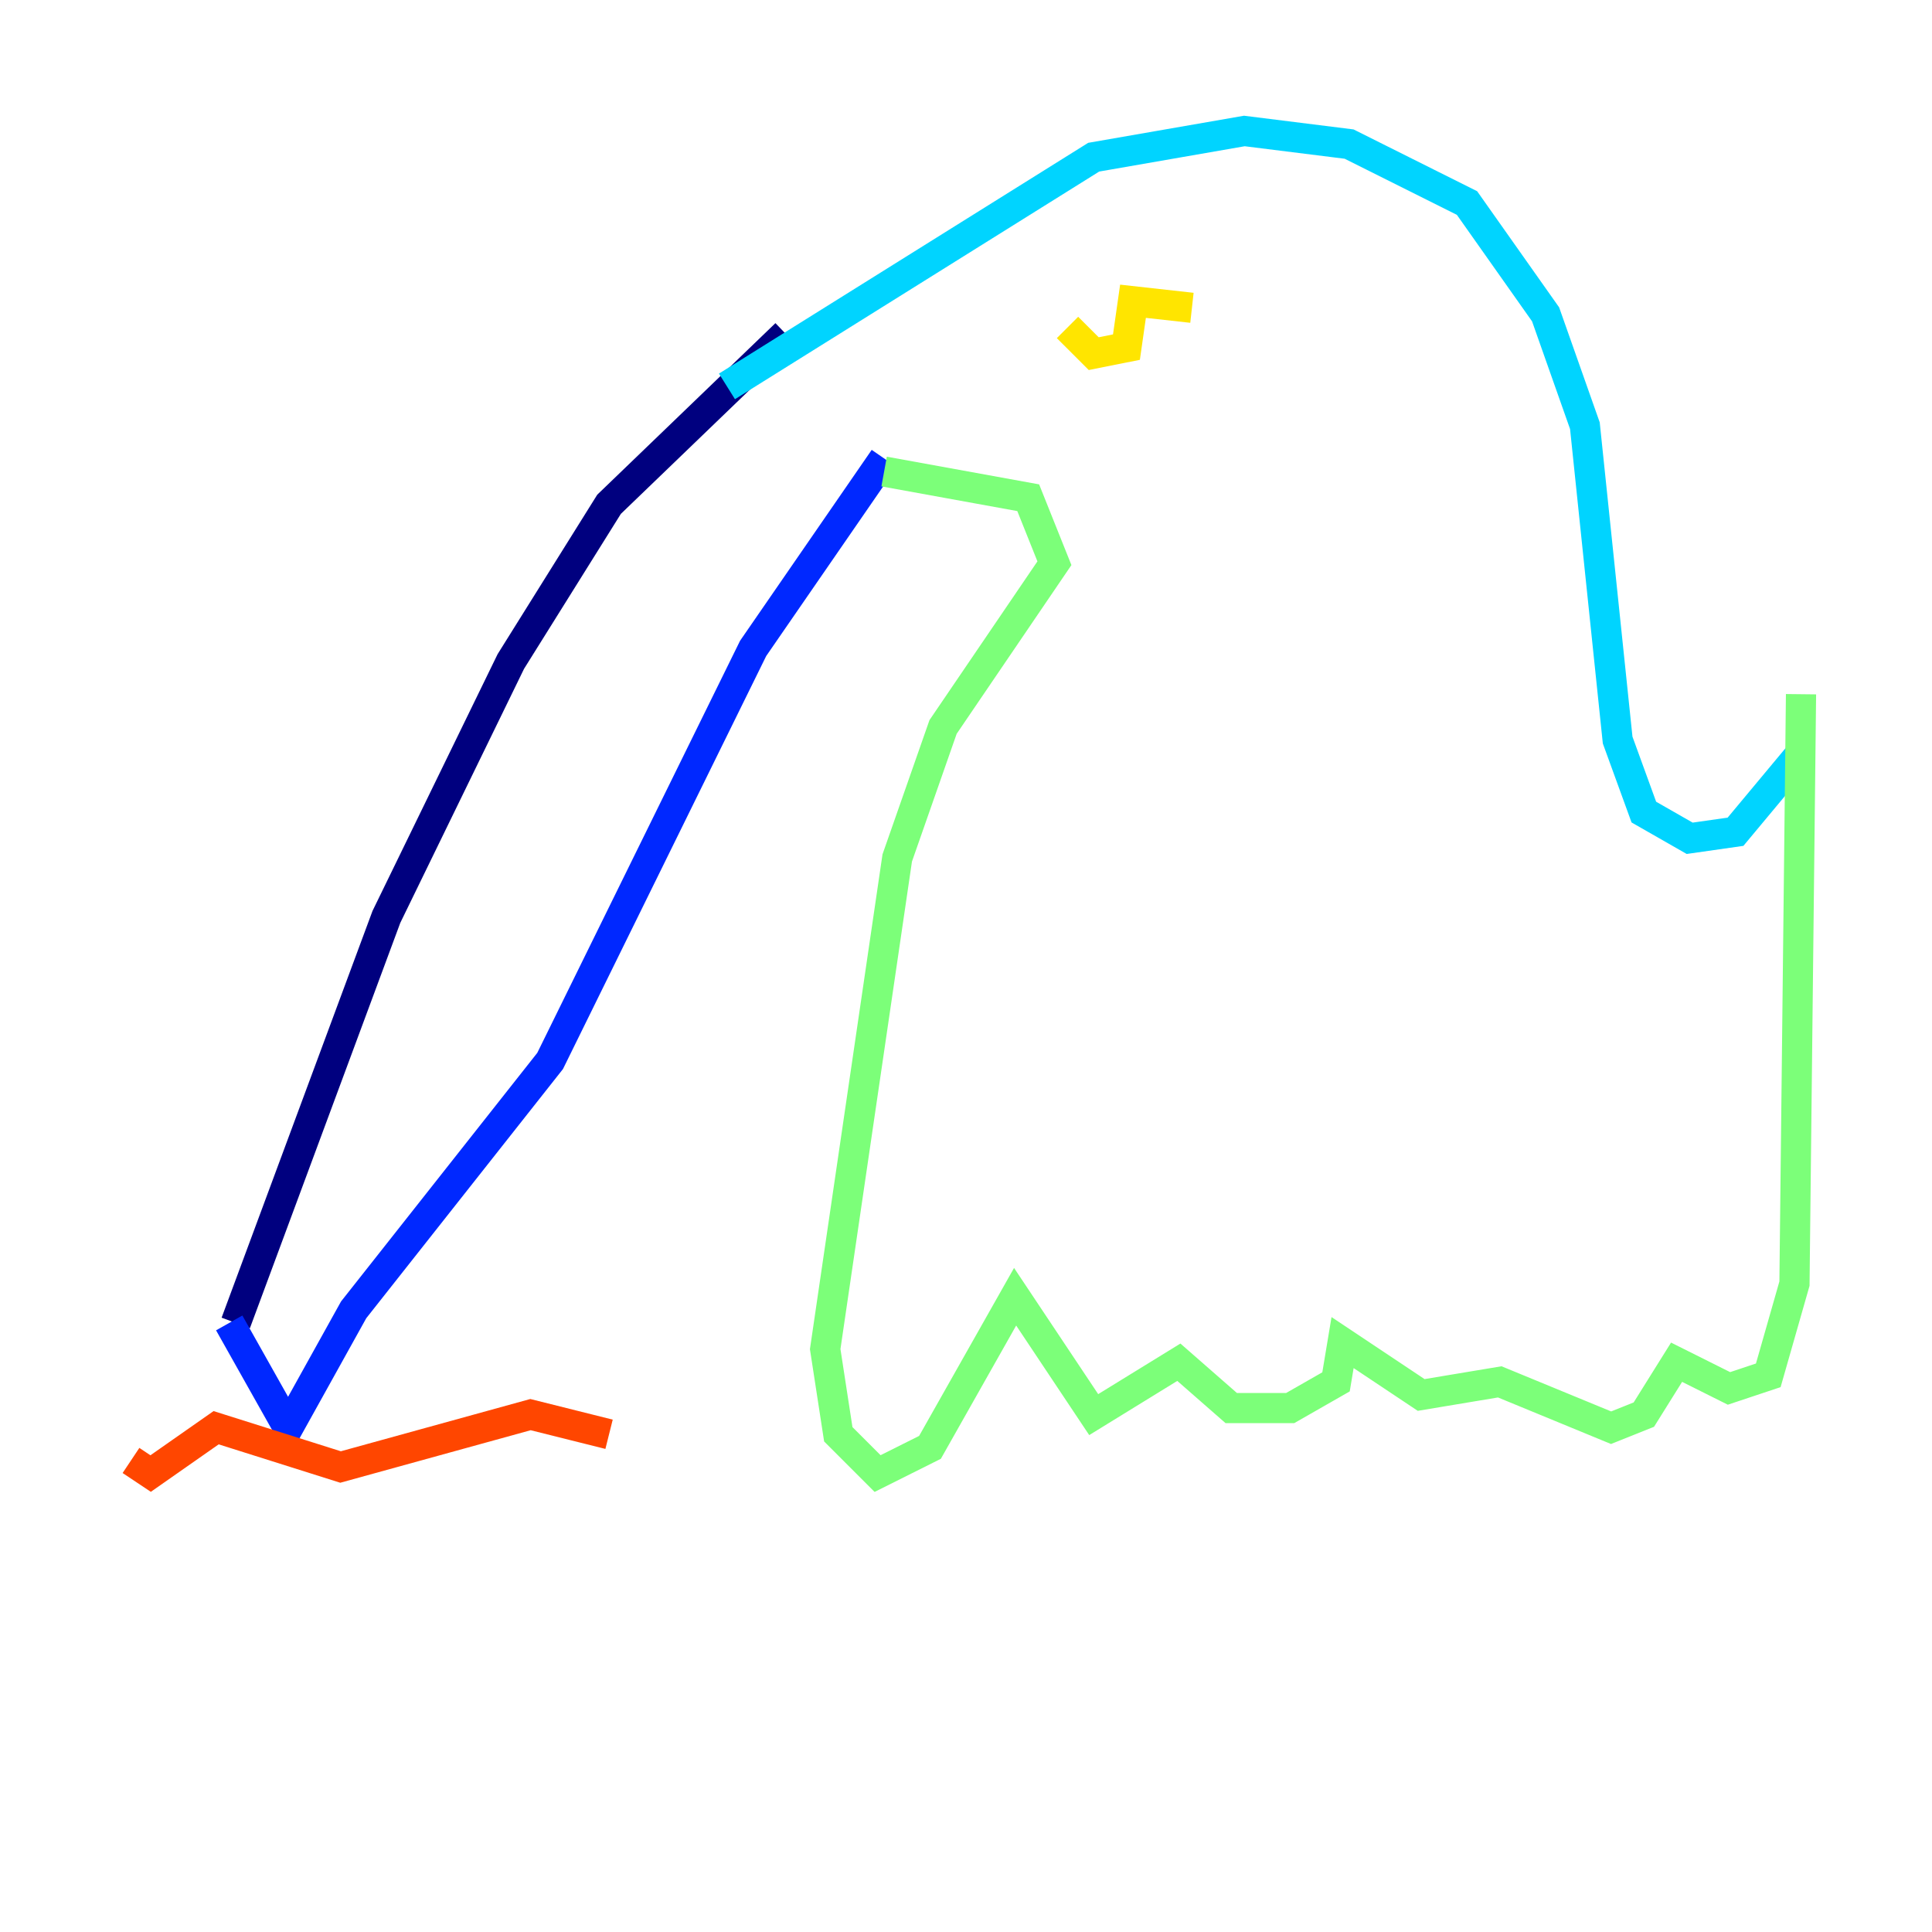 <?xml version="1.0" encoding="utf-8" ?>
<svg baseProfile="tiny" height="128" version="1.2" viewBox="0,0,128,128" width="128" xmlns="http://www.w3.org/2000/svg" xmlns:ev="http://www.w3.org/2001/xml-events" xmlns:xlink="http://www.w3.org/1999/xlink"><defs /><polyline fill="none" points="52.068,22.129 40.352,33.41 33.844,43.824 25.6,60.746 15.62,87.647" stroke="#00007f" stroke-width="2" /><polyline fill="none" points="58.576,30.373 49.898,42.956 36.447,70.291 23.43,86.78 19.091,94.59 15.186,87.647" stroke="#0028ff" stroke-width="2" /><polyline fill="none" points="48.163,25.6 72.461,10.414 82.441,8.678 89.383,9.546 97.193,13.451 102.4,20.827 105.003,28.203 107.173,49.031 108.909,53.803 111.946,55.539 114.983,55.105 119.322,49.898" stroke="#00d4ff" stroke-width="2" /><polyline fill="none" points="58.576,31.241 68.122,32.976 69.858,37.315 62.481,48.163 59.444,56.841 54.671,89.383 55.539,95.024 58.142,97.627 61.614,95.891 67.254,85.912 72.461,93.722 78.102,90.251 81.573,93.288 85.478,93.288 88.515,91.552 88.949,88.949 94.156,92.42 99.363,91.552 106.739,94.59 108.909,93.722 111.078,90.251 114.549,91.986 117.153,91.119 118.888,85.044 119.322,45.993" stroke="#7cff79" stroke-width="2" /><polyline fill="none" points="70.725,21.695 72.461,23.43 74.63,22.997 75.064,19.959 78.969,20.393" stroke="#ffe500" stroke-width="2" /><polyline fill="none" points="8.678,96.759 9.98,97.627 14.319,94.59 22.563,97.193 35.146,93.722 40.352,95.024" stroke="#ff4600" stroke-width="2" /><polyline fill="none" points="67.254,46.427 67.254,46.427" stroke="#7f0000" stroke-width="2" /></svg>